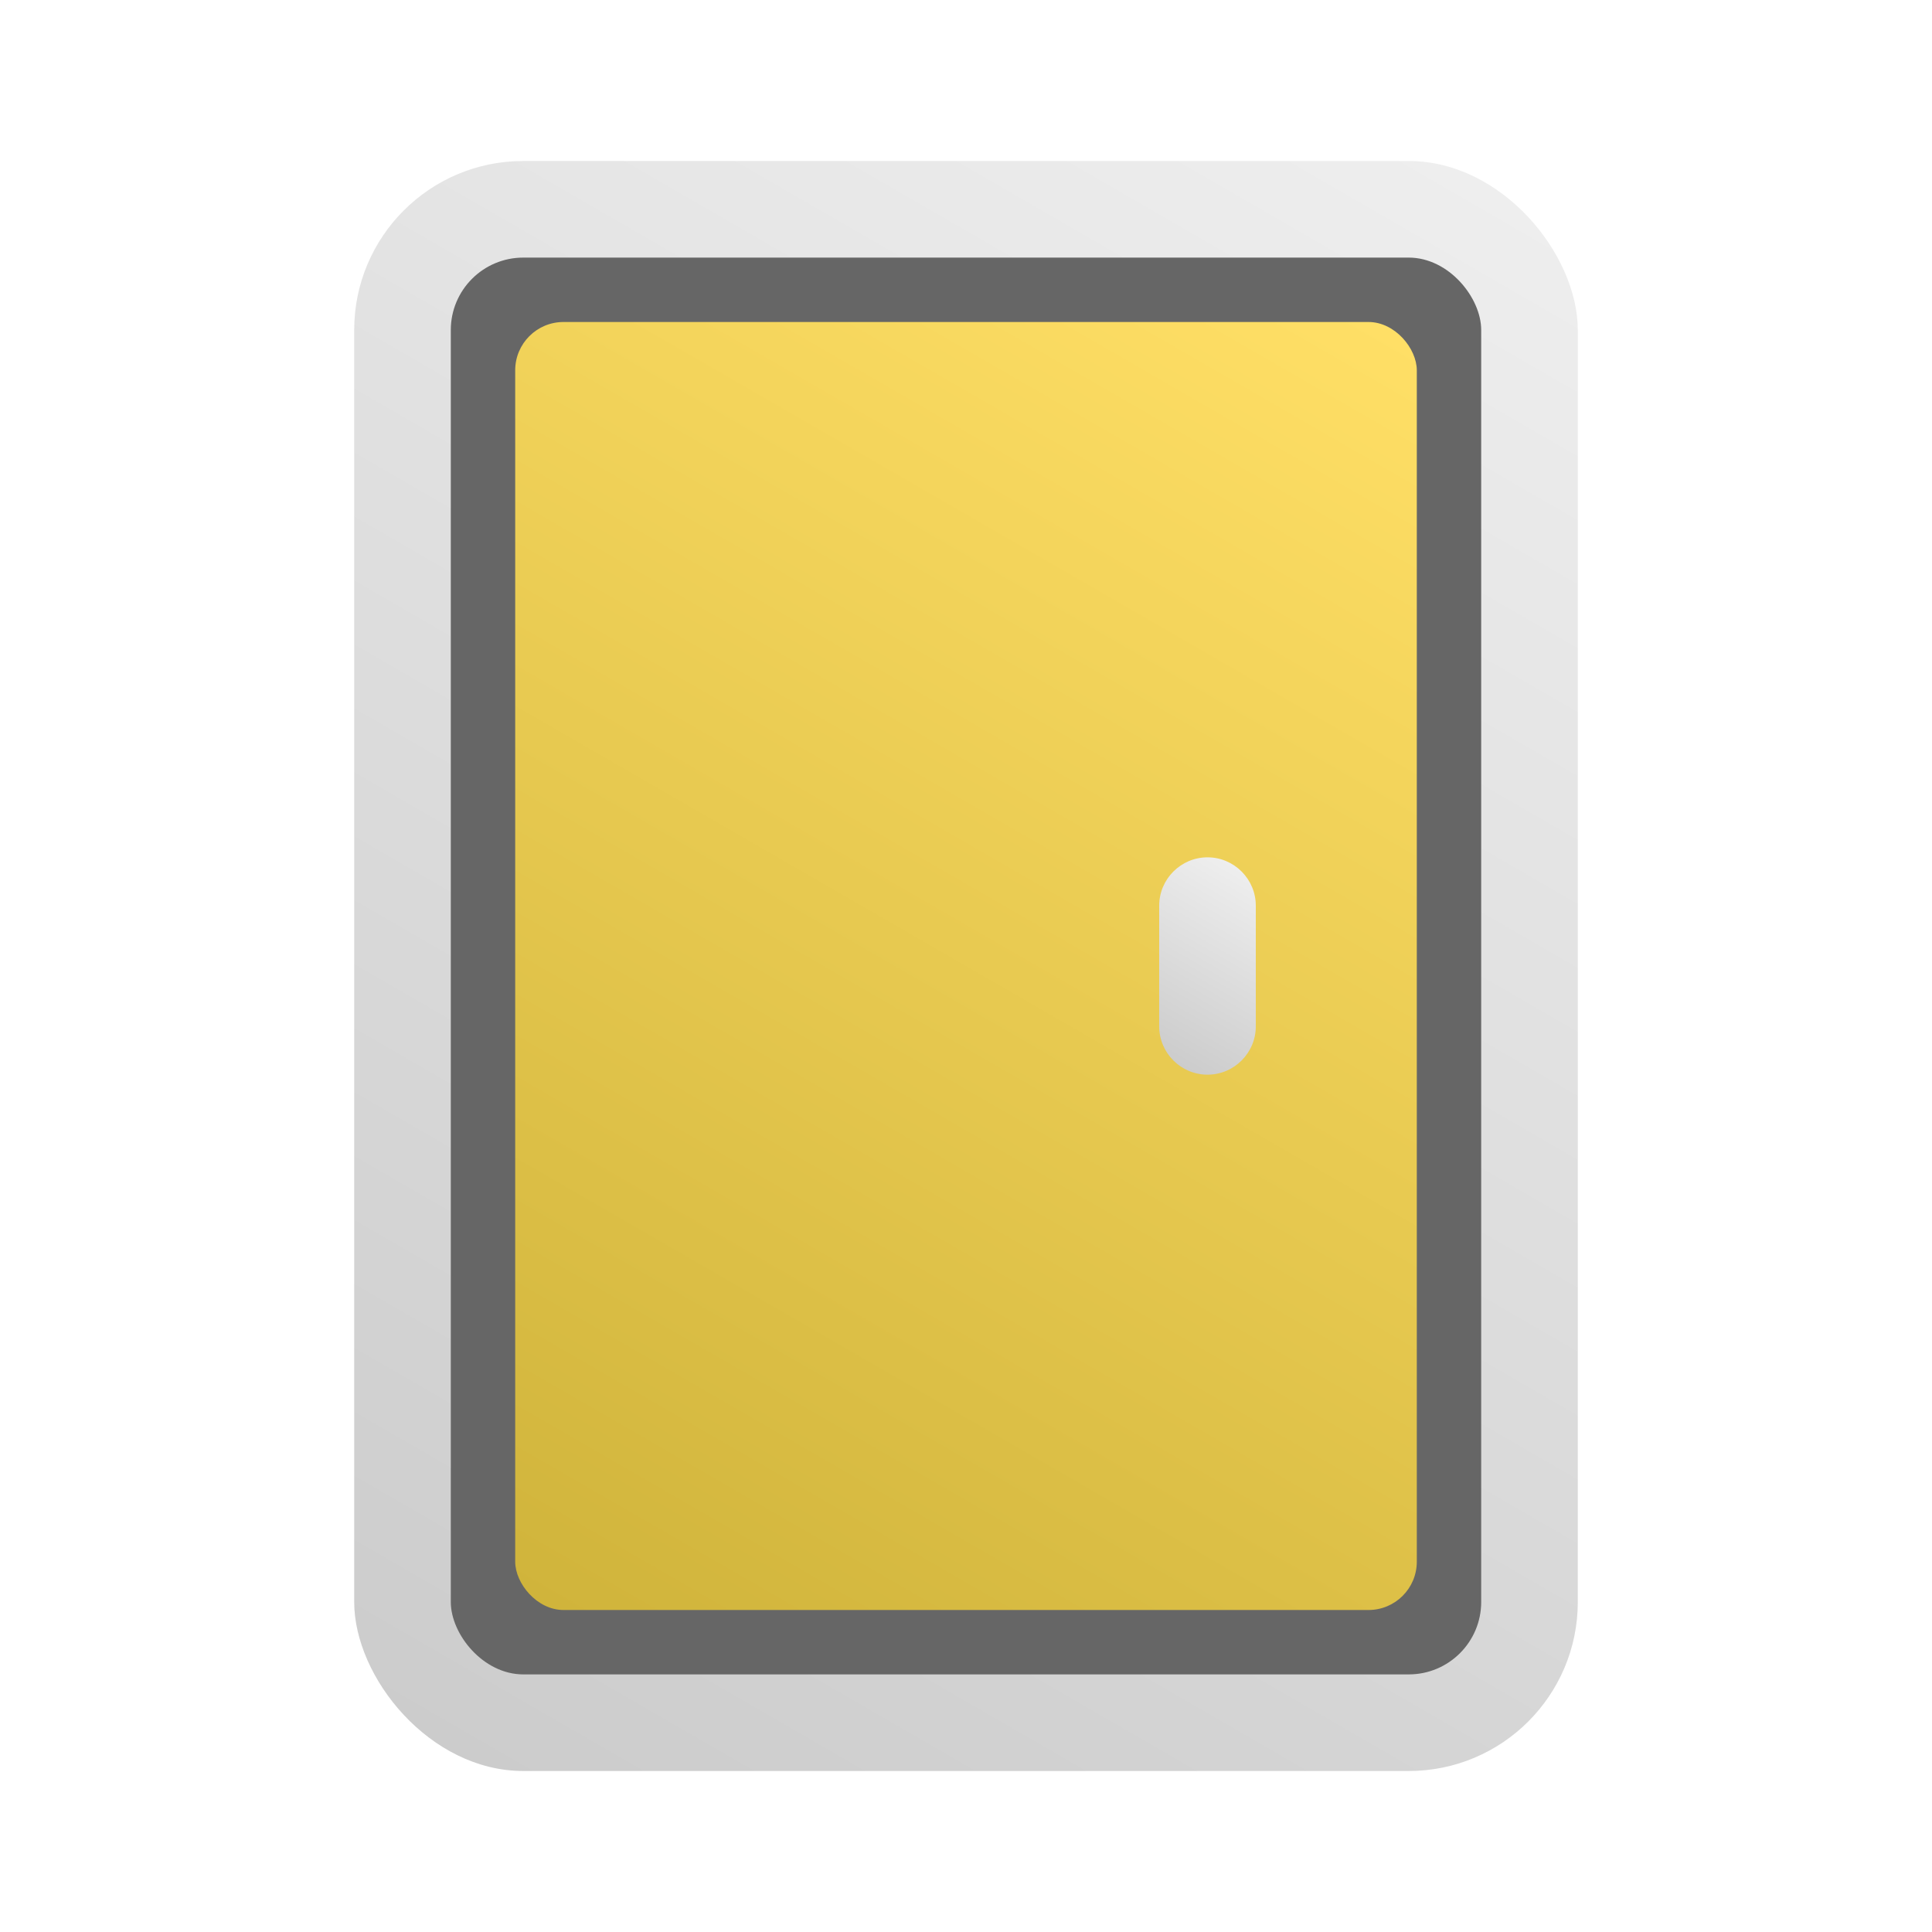 <?xml version="1.0" encoding="UTF-8"?>
<svg id="SP" xmlns="http://www.w3.org/2000/svg" xmlns:xlink="http://www.w3.org/1999/xlink" viewBox="0 0 24 24">
  <defs>
    <linearGradient id="linear-gradient" x1="17.85" y1="1.88" x2="6.15" y2="22.12" gradientUnits="userSpaceOnUse">
      <stop offset="0" stop-color="#eee"/>
      <stop offset="1" stop-color="#ccc"/>
    </linearGradient>
    <linearGradient id="linear-gradient-2" x1="16.75" y1="3.77" x2="7.25" y2="20.23" gradientUnits="userSpaceOnUse">
      <stop offset="0" stop-color="#ffdf66"/>
      <stop offset="1" stop-color="#d0b43b"/>
    </linearGradient>
    <filter id="X_Shadow_3" x="-200%" y="-200%" width="400%" height="400%">
      <feDropShadow dx="-0.75" dy="0.75" flood-color="black" flood-opacity="0.3" stdDeviation="0.75"/>
    </filter>
    <linearGradient id="linear-gradient-3" x1="15.62" y1="10.92" x2="14.38" y2="13.08" xlink:href="#linear-gradient"/>
  </defs>
  <rect x="4.4" y="2" width="15.2" height="20" rx="2.1" ry="2.1" style="fill: url(#linear-gradient); stroke-width: 0px;"/>
  <rect x="5.6" y="3.2" width="12.8" height="17.6" rx=".9" ry=".9" style="fill: #666; stroke-width: 0px;"/>
  <rect x="6.4" y="4" width="11.2" height="16" rx=".6" ry=".6" style="fill: url(#linear-gradient-2); stroke-width: 0px;"/>
  <g style="filter: url(#X_Shadow_3);">
    <path d="M15,13.35c-.33,0-.6-.27-.6-.6v-1.5c0-.33.27-.6.6-.6s.6.27.6.6v1.5c0,.33-.27.6-.6.6Z" style="fill: url(#linear-gradient-3); stroke-width: 0px;"/>
  </g>
</svg>